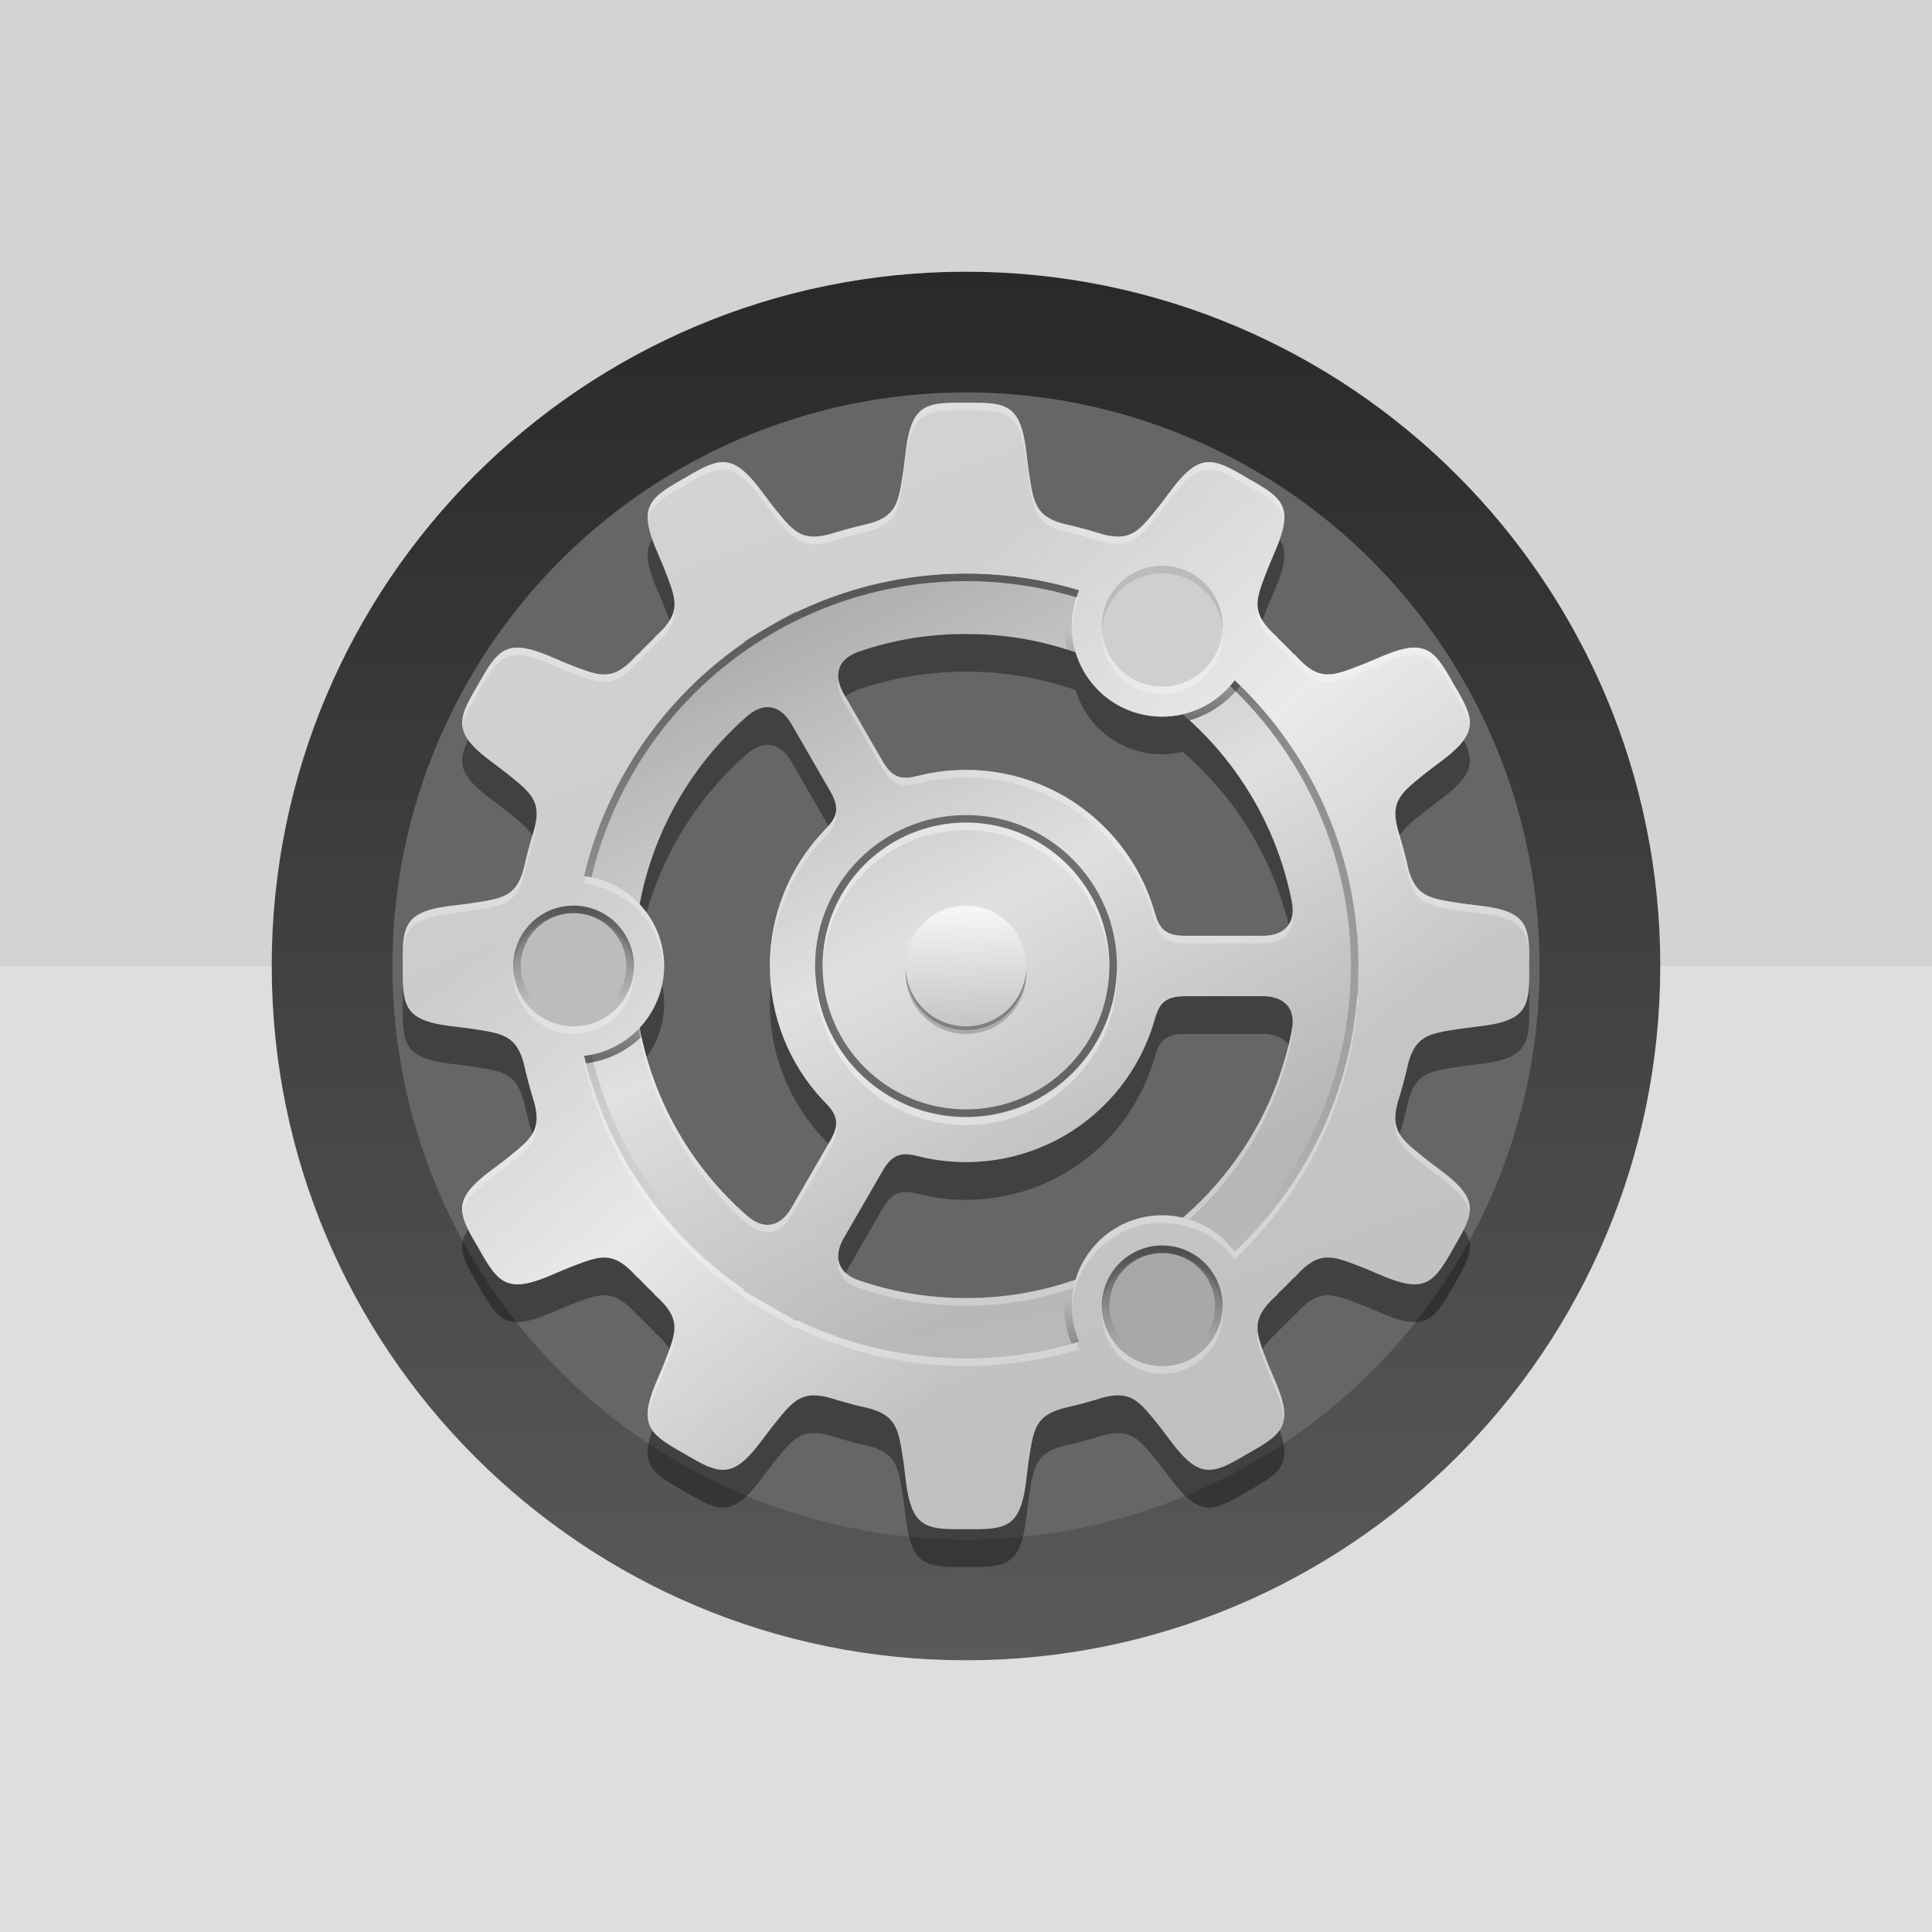 <?xml version="1.0" encoding="UTF-8"?>
<!-- Created with Inkscape (http://www.inkscape.org/) -->
<svg id="svg3336" width="512" height="512" style="enable-background:new" version="1.1" viewBox="0 0 512 512" xmlns="http://www.w3.org/2000/svg" xmlns:cc="http://creativecommons.org/ns#" xmlns:dc="http://purl.org/dc/elements/1.1/" xmlns:rdf="http://www.w3.org/1999/02/22-rdf-syntax-ns#" xmlns:xlink="http://www.w3.org/1999/xlink">
 <defs id="defs3338">
  <linearGradient id="linearGradient5226">
   <stop id="stop5228" offset="0"/>
   <stop id="stop5230" style="stop-opacity:0" offset="1"/>
  </linearGradient>
  <linearGradient id="linearGradient4515">
   <stop id="stop4740" style="stop-color:#fff;stop-opacity:0" offset="0"/>
   <stop id="stop4742" style="stop-color:#fff" offset=".5"/>
   <stop id="stop4744" style="stop-color:#fff;stop-opacity:0" offset="1"/>
  </linearGradient>
  <linearGradient id="linearGradient4511" x1="322" x2="223.02" y1="424" y2="154.5" gradientUnits="userSpaceOnUse">
   <stop id="stop4507" style="stop-color:#c0c0c0" offset="0"/>
   <stop id="stop4509" style="stop-color:#d3d3d3" offset="1"/>
  </linearGradient>
  <linearGradient id="linearGradient4521" x1="235.53" x2="340" y1="223.4" y2="352.07" gradientUnits="userSpaceOnUse" xlink:href="#linearGradient4515"/>
  <clipPath id="clipPath4626">
   <path id="path4628" d="m184 272a16 16 0 0 0-16 16 16 16 0 0 0 16 16 16 16 0 0 0 16-16 16 16 0 0 0-16-16z" style="color:#000000;enable-background:accumulate;fill:#b3b5be"/>
  </clipPath>
  <linearGradient id="linearGradient4636" x1="184.38" x2="184.38" y1="272.44" y2="297.42" gradientUnits="userSpaceOnUse" xlink:href="#linearGradient5226"/>
  <clipPath id="clipPath4830">
   <path id="path4832" d="m288 184a104 104 0 0 0-104 104 104 104 0 0 0 104 104 104 104 0 0 0 104-104 104 104 0 0 0-104-104zm-0.279 15.955c15.536-0.051 30.852 4.026 44.305 11.791l-18.033 31.236 18.035-31.236c21.521 12.428 37.253 33.711 42.266 58.912 1.496 7.309-3.324 9.474-8.047 9.344h-20.301c-5.971 0-6.991-2.851-8.098-6.697-3.825-13.016-12.521-23.761-23.855-30.322-11.35-6.536-25.003-8.694-38.188-5.498-3.885 0.965-6.864 1.507-9.85-3.664l-10.15-17.582c-2.475-4.025-3.01-9.282 4.068-11.641 9.124-3.097 18.526-4.612 27.848-4.643zm-52.193 19.443c2.816 0.062 5.017 2.243 6.422 4.84l10.15 17.582c2.986 5.171 1.026 7.479-1.752 10.361-9.36 9.82-14.317 22.723-14.332 35.82 0.015 13.097 4.972 26 14.332 35.82 2.778 2.882 4.737 5.19 1.752 10.361l-10.15 17.582c-2.248 4.156-6.534 7.247-12.115 2.297-7.244-6.353-13.258-13.737-17.945-21.795-7.812-13.429-11.939-28.733-11.941-44.266 3e-3 -24.852 10.568-49.118 29.887-66.061 2.093-1.856 4.004-2.58 5.693-2.543zm110.42 76.604h20.301c4.723-0.131 9.543 2.035 8.047 9.344-1.88 9.45-5.268 18.349-9.902 26.438-7.724 13.48-18.912 24.707-32.363 32.475l-18.035-31.236 18.033 31.236c-21.524 12.424-47.821 15.408-72.152 7.148-7.078-2.358-6.543-7.616-4.068-11.641l10.15-17.582c2.986-5.171 5.965-4.629 9.85-3.664 13.185 3.196 26.838 1.038 38.188-5.498 11.335-6.561 20.031-17.306 23.855-30.322 1.107-3.847 2.127-6.697 8.098-6.697z" style="color:#000000;enable-background:accumulate;fill:#d11f47;opacity:.2"/>
  </clipPath>
  <linearGradient id="linearGradient4840" x1="293.05" x2="293.05" y1="187.14" y2="355.07" gradientUnits="userSpaceOnUse" xlink:href="#linearGradient5226"/>
  <filter id="filter4846" x="-.012" y="-.012" width="1.024" height="1.024" style="color-interpolation-filters:sRGB">
   <feGaussianBlur id="feGaussianBlur4848" stdDeviation="1.04"/>
  </filter>
  <filter id="filter4858" x="-.084" y="-.084" width="1.168" height="1.168" style="color-interpolation-filters:sRGB">
   <feGaussianBlur id="feGaussianBlur4860" stdDeviation="1.12"/>
  </filter>
  <filter id="filter4870" x="-.084" y="-.084" width="1.168" height="1.168" style="color-interpolation-filters:sRGB">
   <feGaussianBlur id="feGaussianBlur4872" stdDeviation="1.12"/>
  </filter>
  <filter id="filter4882" x="-.084" y="-.084" width="1.168" height="1.168" style="color-interpolation-filters:sRGB">
   <feGaussianBlur id="feGaussianBlur4884" stdDeviation="1.12"/>
  </filter>
  <linearGradient id="linearGradient4928" x1="192" x2="192" y1="312" y2="288" gradientUnits="userSpaceOnUse" xlink:href="#linearGradient5226"/>
  <linearGradient id="linearGradient4936" x1="17.99" x2="-3.8" y1="-416.84" y2="-404.26" gradientUnits="userSpaceOnUse" xlink:href="#linearGradient5226"/>
  <linearGradient id="linearGradient4944" x1="-510.41" x2="-489.63" y1="84.056" y2="96.056" gradientUnits="userSpaceOnUse" xlink:href="#linearGradient5226"/>
  <clipPath id="clipPath5047">
   <path id="path5049" d="m288 184a104 104 0 0 0-104 104 104 104 0 0 0 104 104 104 104 0 0 0 104-104 104 104 0 0 0-104-104zm-0.279 15.955c15.536-0.051 30.852 4.026 44.305 11.791l-18.033 31.236 18.035-31.236c21.521 12.428 37.253 33.711 42.266 58.912 1.496 7.309-3.324 9.474-8.047 9.344h-20.301c-5.971 0-6.991-2.851-8.098-6.697-3.825-13.016-12.521-23.761-23.855-30.322-11.35-6.536-25.003-8.694-38.188-5.498-3.885 0.965-6.864 1.507-9.85-3.664l-10.15-17.582c-2.475-4.025-3.01-9.282 4.068-11.641 9.124-3.097 18.526-4.612 27.848-4.643zm-52.193 19.443c2.816 0.062 5.017 2.243 6.422 4.84l10.15 17.582c2.986 5.171 1.026 7.479-1.752 10.361-9.36 9.82-14.317 22.723-14.332 35.82 0.015 13.097 4.972 26 14.332 35.82 2.778 2.882 4.737 5.19 1.752 10.361l-10.15 17.582c-2.248 4.156-6.534 7.247-12.115 2.297-7.244-6.353-13.258-13.737-17.945-21.795-7.812-13.429-11.939-28.733-11.941-44.266 3e-3 -24.852 10.568-49.118 29.887-66.061 2.093-1.856 4.004-2.58 5.693-2.543zm110.42 76.604h20.301c4.723-0.131 9.543 2.035 8.047 9.344-1.88 9.45-5.268 18.349-9.902 26.438-7.724 13.48-18.912 24.707-32.363 32.475l-18.035-31.236 18.033 31.236c-21.524 12.424-47.821 15.408-72.152 7.148-7.078-2.358-6.543-7.616-4.068-11.641l10.15-17.582c2.986-5.171 5.965-4.629 9.85-3.664 13.185 3.196 26.838 1.038 38.188-5.498 11.335-6.561 20.031-17.306 23.855-30.322 1.107-3.847 2.127-6.697 8.098-6.697z" style="color:#000000;enable-background:accumulate;fill:#d11f47;opacity:.2"/>
  </clipPath>
  <filter id="filter5051" x="-.013" y="-.011" width="1.025" height="1.023" style="color-interpolation-filters:sRGB">
   <feGaussianBlur id="feGaussianBlur5053" stdDeviation="1.08"/>
  </filter>
  <linearGradient id="linearGradient5066" x1="287.72" x2="318" y1="199.95" y2="387.59" gradientUnits="userSpaceOnUse">
   <stop id="stop5062" style="stop-color:#adadad" offset="0"/>
   <stop id="stop5064" style="stop-color:#b9b9b9" offset="1"/>
  </linearGradient>
  <linearGradient id="linearGradient5070" x1="327.55" x2="243.09" y1="357.55" y2="194.21" gradientUnits="userSpaceOnUse" xlink:href="#linearGradient4515"/>
  <linearGradient id="linearGradient5115" x1="272" x2="304" y1="304.9" y2="304" gradientTransform="translate(0,-576)" gradientUnits="userSpaceOnUse">
   <stop id="stop5111" style="stop-color:#f8f8f8" offset="0"/>
   <stop id="stop5113" style="stop-color:#c5c5c5" offset="1"/>
  </linearGradient>
  <filter id="filter5181" x="-.12" y="-.12" width="1.24" height="1.24" style="color-interpolation-filters:sRGB">
   <feGaussianBlur id="feGaussianBlur5183" stdDeviation="1.6"/>
  </filter>
  <clipPath id="clipPath5222">
   <circle id="circle5224" cx="288" cy="288" r="184" style="color:#000000;enable-background:accumulate;fill:#df382c;opacity:.2"/>
  </clipPath>
  <linearGradient id="linearGradient5232" x1="104" x2="602" y1="288" y2="288" gradientUnits="userSpaceOnUse" xlink:href="#linearGradient5226"/>
  <linearGradient id="linearGradient5234" x1="104" x2="564.6" y1="288" y2="288" gradientUnits="userSpaceOnUse" xlink:href="#linearGradient5226"/>
  <filter id="filter5264" x="-.096" y="-.096" width="1.192" height="1.192" style="color-interpolation-filters:sRGB">
   <feGaussianBlur id="feGaussianBlur5266" stdDeviation="14.72"/>
  </filter>
  <filter id="filter4314" x="-.072" y="-.072" width="1.144" height="1.144" style="color-interpolation-filters:sRGB">
   <feGaussianBlur id="feGaussianBlur4316" stdDeviation="8.956"/>
  </filter>
 </defs>
 <g id="layer1" transform="translate(-32,-32)">
  <circle id="path4238" cx="288" cy="288" r="208" style="color:#000000;enable-background:accumulate;fill:#666"/>
 </g>
 <g id="layer5" transform="translate(-32,-32)">
  <path id="path4534" d="m288 148.74c-10.735-0.119-14.49 0.276-16 13.256l-0.574 4.588c-1.325 8.418-1.58 12.23-9.545 14.293-0.534 0.119-1.067 0.241-1.598 0.367-0.126 0.026-0.234 0.055-0.363 0.08l0.016 4e-3c-2.011 0.485-4.002 1.024-5.973 1.609l0.019-0.021c-0.329 0.112-0.628 0.2-0.939 0.297-0.298 0.091-0.597 0.18-0.895 0.273-8.004 2.245-10.123-0.931-15.5-7.584l-2.793-3.686c-3.899-5.243-6.709-7.481-9.701-7.725-0.374-0.03-0.751-0.03-1.133 0-2.675 0.21-5.609 1.851-9.65 4.244-9.356 5.264-12.409 7.484-7.227 19.48l1.795 4.26c3.297 8.563 5.011 11.877-2.594 18.52l0.203-0.045c-1.572 1.49-3.104 3.022-4.594 4.594l0.045-0.203c-6.642 7.605-9.956 5.89-18.52 2.594l-4.26-1.795c-3.749-1.619-6.543-2.436-8.773-2.506-4.907-0.154-7.088 3.3-10.707 9.732-5.471 9.237-7.006 12.687 3.481 20.484l3.686 2.793c6.653 5.377 9.829 7.496 7.584 15.5-0.093 0.297-0.182 0.596-0.273 0.895-0.097 0.312-0.184 0.61-0.297 0.939l0.021-0.019c-0.585 1.97-1.124 3.962-1.609 5.973l-4e-3 -0.016c-0.025 0.129-0.054 0.238-0.08 0.363-0.126 0.531-0.248 1.064-0.367 1.598-2.063 7.965-5.875 8.22-14.293 9.545l-4.588 0.574c-12.98 1.51-13.375 5.265-13.256 16-0.119 10.735 0.276 14.49 13.256 16l4.588 0.574c8.418 1.325 12.23 1.58 14.293 9.545 0.119 0.534 0.241 1.067 0.367 1.598 0.026 0.126 0.055 0.234 0.08 0.363l4e-3 -0.016c0.485 2.011 1.024 4.002 1.609 5.973l-0.021-0.019c0.112 0.329 0.2 0.628 0.297 0.939 0.091 0.298 0.18 0.597 0.273 0.895 2.245 8.004-0.931 10.123-7.584 15.5l-3.686 2.793c-10.486 7.798-8.951 11.247-3.481 20.484 5.264 9.356 7.484 12.409 19.48 7.227l4.26-1.795c8.563-3.297 11.877-5.011 18.52 2.594l-0.045-0.203c1.49 1.572 3.022 3.104 4.594 4.594l-0.203-0.045c7.605 6.642 5.89 9.956 2.594 18.52l-1.795 4.26c-5.182 11.996-2.13 14.216 7.227 19.48 9.237 5.471 12.687 7.006 20.484-3.481l2.793-3.686c5.377-6.653 7.496-9.829 15.5-7.584 0.297 0.093 0.596 0.182 0.895 0.273 0.312 0.097 0.61 0.184 0.939 0.297l-0.019-0.021c1.97 0.585 3.962 1.124 5.973 1.609l-0.016 4e-3c0.129 0.025 0.238 0.054 0.363 0.08 0.531 0.126 1.064 0.248 1.598 0.367 7.965 2.063 8.22 5.875 9.545 14.293l0.574 4.588c1.51 12.98 5.265 13.375 16 13.256 10.735 0.119 14.49-0.276 16-13.256l0.574-4.588c1.325-8.418 1.58-12.23 9.545-14.293 0.534-0.119 1.067-0.241 1.598-0.367 0.126-0.026 0.234-0.055 0.363-0.08l-0.016-4e-3c2.011-0.485 4.002-1.024 5.973-1.609l-0.019 0.021c0.329-0.112 0.628-0.2 0.939-0.297 0.298-0.091 0.597-0.18 0.895-0.273 8.004-2.245 10.123 0.931 15.5 7.584l2.793 3.686c7.798 10.486 11.247 8.951 20.484 3.481 9.356-5.264 12.409-7.484 7.227-19.48l-1.795-4.26c-3.297-8.563-5.011-11.877 2.594-18.519l-0.203 0.045c1.572-1.49 3.104-3.022 4.594-4.594l-0.045 0.203c6.642-7.605 9.956-5.89 18.52-2.594l4.26 1.795c11.996 5.182 14.216 2.13 19.48-7.227 5.471-9.237 7.006-12.687-3.481-20.484l-3.686-2.793c-6.653-5.377-9.829-7.496-7.584-15.5 0.093-0.297 0.182-0.596 0.273-0.895 0.097-0.312 0.184-0.61 0.297-0.939l-0.021 0.019c0.585-1.97 1.124-3.962 1.609-5.973l4e-3 0.016c0.025-0.129 0.054-0.238 0.08-0.363 0.126-0.531 0.248-1.064 0.367-1.598 2.063-7.965 5.875-8.22 14.293-9.545l4.588-0.574c12.98-1.51 13.375-5.265 13.256-16 0.119-10.735-0.276-14.49-13.256-16l-4.588-0.574c-8.418-1.325-12.23-1.58-14.293-9.545-0.119-0.534-0.241-1.067-0.367-1.598-0.026-0.126-0.055-0.234-0.08-0.363l-4e-3 0.016c-0.485-2.011-1.024-4.002-1.609-5.973l0.021 0.019c-0.112-0.329-0.2-0.628-0.297-0.939-0.091-0.298-0.18-0.597-0.273-0.895-2.245-8.004 0.931-10.123 7.584-15.5l3.686-2.793c10.486-7.798 8.951-11.247 3.481-20.484-3.619-6.433-5.8-9.886-10.707-9.732-2.231 0.07-5.025 0.886-8.773 2.506l-4.26 1.795c-8.563 3.297-11.877 5.011-18.519-2.594l0.045 0.203c-1.49-1.572-3.022-3.104-4.594-4.594l0.203 0.045c-7.605-6.642-5.89-9.956-2.594-18.52l1.795-4.26c5.182-11.996 2.13-14.216-7.227-19.48-4.619-2.735-7.792-4.487-10.783-4.244-2.992 0.243-5.802 2.482-9.701 7.725l-2.793 3.686c-5.377 6.653-7.496 9.829-15.5 7.584-0.297-0.093-0.596-0.182-0.895-0.273-0.312-0.097-0.61-0.184-0.939-0.297l0.019 0.021c-1.97-0.585-3.962-1.124-5.973-1.609l0.016-4e-3c-0.129-0.025-0.238-0.054-0.363-0.08-0.531-0.126-1.064-0.248-1.598-0.367-7.965-2.063-8.22-5.875-9.545-14.293l-0.574-4.588c-1.51-12.98-5.265-13.375-16-13.256zm-0.279 61.209c-1.228 4e-3 -2.458 0.036-3.688 0.094 1.23-0.056 2.459-0.09 3.688-0.094zm2.6 0.035c0.329 9e-3 0.658 0.023 0.986 0.035-0.329-0.013-0.657-0.026-0.986-0.035zm-2.32 0.012c6.099 0 12.048 0.612 17.789 1.779-0.694-0.143-1.39-0.276-2.088-0.402 0.698 0.127 1.394 0.259 2.088 0.402 3.816 0.787 7.575 1.827 11.254 3.111a24 24 0 0 0 10.957 13.828 24 24 0 0 0 17.428 2.541c14.566 12.54 24.963 29.78 28.865 49.396 1.496 7.309-3.324 9.474-8.047 9.344h-20.301c-5.971 0-6.991-2.851-8.098-6.697-3.825-13.016-12.521-23.761-23.855-30.322-11.35-6.536-25.003-8.694-38.188-5.498-3.885 0.965-6.864 1.507-9.85-3.664l-10.15-17.582c-2.475-4.025-3.01-9.282 4.068-11.641 4.227-1.435 8.514-2.514 12.824-3.279 2.469-0.438 4.946-0.774 7.424-0.998-2.478 0.228-4.955 0.56-7.424 0.998 4.967-0.862 10.08-1.316 15.303-1.316zm-4.459 0.078c-1.105 0.058-2.21 0.128-3.314 0.229 1.105-0.098 2.21-0.172 3.314-0.229zm9.396 0.021c0.371 0.021 0.741 0.043 1.111 0.068-0.37-0.026-0.741-0.047-1.111-0.068zm2.59 0.186c0.416 0.036 0.833 0.07 1.248 0.111-0.416-0.042-0.832-0.075-1.248-0.111zm1.893 0.184c1.152 0.124 2.3 0.272 3.445 0.441-1.144-0.17-2.294-0.316-3.445-0.441zm4.033 0.527c0.654 0.101 1.306 0.212 1.957 0.328-0.651-0.116-1.303-0.227-1.957-0.328zm-65.926 18.4c2.816 0.062 5.017 2.243 6.422 4.84l10.15 17.582c2.986 5.171 1.026 7.479-1.752 10.361-9.36 9.82-14.317 22.723-14.332 35.82 0.015 13.097 4.972 26 14.332 35.82 2.778 2.882 4.737 5.19 1.752 10.361l-10.15 17.582c-2.248 4.156-6.534 7.247-12.115 2.297-7.244-6.353-13.258-13.737-17.945-21.795-3.88-6.67-6.849-13.804-8.857-21.197-0.027-0.101-0.055-0.202-0.082-0.303-0.171-0.64-0.329-1.284-0.486-1.928-1.5e-4 -6.2e-4 1.5e-4 -1e-3 0-2e-3 -0.176-0.722-0.34-1.446-0.498-2.172 0.156 0.726 0.322 1.45 0.498 2.172-0.354-1.47-0.665-2.958-0.945-4.457a24 24 0 0 0 6.482-16.379 24 24 0 0 0-6.486-16.365c0.212-1.136 0.437-2.267 0.691-3.387-0.258 1.12-0.487 2.247-0.701 3.377a24 24 0 0 0-0.01-0.01c0.214-1.127 0.453-2.249 0.711-3.367 0.025-0.107 0.047-0.214 0.072-0.32 2e-3 -8e-3 4e-3 -0.017 6e-3 -0.025 0.097-0.412 0.196-0.822 0.299-1.232 0.117-0.467 0.233-0.935 0.357-1.4 0.033-0.125 0.068-0.249 0.102-0.373 4.438-16.311 13.561-31.353 26.793-42.957 2.093-1.856 4.004-2.58 5.693-2.543zm110.42 76.604h20.301c4.723-0.131 9.543 2.035 8.047 9.344-1.88 9.45-5.268 18.349-9.902 26.438-4.977 8.686-11.399 16.429-18.932 22.922a24 24 0 0 0-6.025-0.629 24 24 0 0 0-11.434 3.207 24 24 0 0 0-10.916 13.822c-2.602 0.91-5.246 1.691-7.92 2.353-0.378 0.094-0.756 0.189-1.135 0.277-0.02 5e-3 -0.039 9e-3 -0.059 0.014-0.045 0.01-0.09 0.019-0.135 0.029-0.751 0.174-1.504 0.336-2.26 0.49 0.755-0.154 1.509-0.317 2.26-0.49-6.37 1.454-13.01 2.223-19.836 2.223-5.952 0-11.76-0.588-17.373-1.701 1.555 0.315 3.114 0.587 4.676 0.816 1.561 0.229 3.125 0.415 4.689 0.559 0.782 0.072 1.564 0.133 2.346 0.184 0.782 0.051 1.564 0.091 2.346 0.121 1.563 0.059 3.126 0.077 4.686 0.053s3.118-0.09 4.67-0.197c0.776-0.053 1.55-0.118 2.324-0.191 0.774-0.074 1.546-0.158 2.316-0.252 0.749-0.092 1.498-0.194 2.244-0.305-0.746 0.111-1.495 0.213-2.244 0.305-0.771 0.094-1.543 0.178-2.316 0.252-0.774 0.074-1.548 0.138-2.324 0.191-1.553 0.107-3.11 0.173-4.67 0.197-1.56 0.024-3.122 7e-3 -4.686-0.053-0.782-0.03-1.564-0.07-2.346-0.121-0.782-0.051-1.564-0.112-2.346-0.184-1.565-0.144-3.128-0.33-4.689-0.559-1.561-0.229-3.121-0.501-4.676-0.816-0.387-0.078-0.774-0.156-1.16-0.24-0.183-0.04-0.366-0.076-0.549-0.117-0.012-3e-3 -0.024-5e-3 -0.035-8e-3 -3.025-0.677-6.032-1.518-9.01-2.529-7.078-2.358-6.543-7.616-4.068-11.641l10.15-17.582c2.986-5.171 5.965-4.629 9.85-3.664 13.185 3.196 26.838 1.038 38.188-5.498 11.335-6.561 20.031-17.306 23.855-30.322 1.107-3.847 2.127-6.697 8.098-6.697zm-144.44 8.391c0.14 0.735 0.287 1.469 0.443 2.201-0.158-0.731-0.308-1.463-0.447-2.197a24 24 0 0 0 4e-3 -4e-3zm104.05 69.883c-1.507 0.307-3.021 0.573-4.543 0.801 1.522-0.228 3.036-0.494 4.543-0.801z" style="color:#000000;enable-background:accumulate;filter:url(#filter4314);opacity:.6"/>
  <path id="path4451" d="m288 182.32c-58.342 0-105.68 47.338-105.68 105.68s47.338 105.68 105.68 105.68 105.68-47.338 105.68-105.68-47.338-105.68-105.68-105.68zm-0.279 17.633c15.536-0.051 30.852 4.026 44.305 11.791l-18.033 31.236 18.035-31.236c21.521 12.428 37.253 33.711 42.266 58.912 1.496 7.309-3.324 9.474-8.047 9.344h-20.301c-5.971 0-6.991-2.851-8.098-6.697-3.825-13.016-12.521-23.761-23.855-30.322-11.35-6.536-25.003-8.694-38.188-5.498-3.885 0.965-6.864 1.507-9.85-3.664l-10.15-17.582c-2.475-4.025-3.01-9.282 4.068-11.641 9.124-3.097 18.526-4.612 27.848-4.643zm-52.193 19.443c2.816 0.062 5.017 2.243 6.422 4.84l10.15 17.582c2.986 5.171 1.026 7.479-1.752 10.361-9.36 9.82-14.317 22.723-14.332 35.82 0.015 13.097 4.972 26 14.332 35.82 2.778 2.882 4.737 5.19 1.752 10.361l-10.15 17.582c-2.248 4.156-6.534 7.247-12.115 2.297-7.244-6.353-13.258-13.737-17.945-21.795-7.812-13.429-11.939-28.733-11.941-44.266 3e-3 -24.852 10.568-49.118 29.887-66.061 2.093-1.856 4.004-2.58 5.693-2.543zm110.42 76.604h20.301c4.723-0.131 9.543 2.035 8.047 9.344-1.88 9.45-5.268 18.349-9.902 26.438-7.724 13.48-18.912 24.707-32.363 32.475l-18.035-31.236 18.033 31.236c-21.524 12.424-47.821 15.408-72.152 7.148-7.078-2.358-6.543-7.616-4.068-11.641l10.15-17.582c2.986-5.171 5.965-4.629 9.85-3.664 13.185 3.196 26.838 1.038 38.188-5.498 11.335-6.561 20.031-17.306 23.855-30.322 1.107-3.847 2.127-6.697 8.098-6.697z" style="color:#000000;enable-background:accumulate;fill:url(#linearGradient5066)"/>
  <path id="path5068" d="m288 182.32c-58.342 0-105.68 47.338-105.68 105.68s47.338 105.68 105.68 105.68 105.68-47.338 105.68-105.68-47.338-105.68-105.68-105.68zm-0.279 17.633c15.536-0.051 30.852 4.026 44.305 11.791l-18.033 31.236 18.035-31.236c21.521 12.428 37.253 33.711 42.266 58.912 1.496 7.309-3.324 9.474-8.047 9.344h-20.301c-5.971 0-6.991-2.851-8.098-6.697-3.825-13.016-12.521-23.761-23.855-30.322-11.35-6.536-25.003-8.694-38.188-5.498-3.885 0.965-6.864 1.507-9.85-3.664l-10.15-17.582c-2.475-4.025-3.01-9.282 4.068-11.641 9.124-3.097 18.526-4.612 27.848-4.643zm-52.193 19.443c2.816 0.062 5.017 2.243 6.422 4.84l10.15 17.582c2.986 5.171 1.026 7.479-1.752 10.361-9.36 9.82-14.317 22.723-14.332 35.82 0.015 13.097 4.972 26 14.332 35.82 2.778 2.882 4.737 5.19 1.752 10.361l-10.15 17.582c-2.248 4.156-6.534 7.247-12.115 2.297-7.244-6.353-13.258-13.737-17.945-21.795-7.812-13.429-11.939-28.733-11.941-44.266 3e-3 -24.852 10.568-49.118 29.887-66.061 2.093-1.856 4.004-2.58 5.693-2.543zm110.42 76.604h20.301c4.723-0.131 9.543 2.035 8.047 9.344-1.88 9.45-5.268 18.349-9.902 26.438-7.724 13.48-18.912 24.707-32.363 32.475l-18.035-31.236 18.033 31.236c-21.524 12.424-47.821 15.408-72.152 7.148-7.078-2.358-6.543-7.616-4.068-11.641l10.15-17.582c2.986-5.171 5.965-4.629 9.85-3.664 13.185 3.196 26.838 1.038 38.188-5.498 11.335-6.561 20.031-17.306 23.855-30.322 1.107-3.847 2.127-6.697 8.098-6.697z" style="color:#000000;enable-background:accumulate;fill:url(#linearGradient5070);opacity:.6"/>
  <g id="g4827" clip-path="url(#clipPath4830)" style="filter:url(#filter4846);opacity:.5;stroke:url(#linearGradient4840)">
   <circle id="path4750-0" cx="288" cy="288" r="104" style="color:#000000;enable-background:accumulate;fill:none;opacity:1;stroke-linejoin:round;stroke-width:4;stroke:url(#linearGradient4840)"/>
  </g>
  <g id="g5041" clip-path="url(#clipPath5047)" style="filter:url(#filter5051);opacity:.5">
   <g id="g4893" style="enable-background:new">
    <circle id="path4886" cx="184" cy="288" r="24" style="color:#000000;enable-background:accumulate;fill:none;opacity:1;stroke-linejoin:round;stroke-width:4;stroke:url(#linearGradient4928)"/>
    <circle id="circle4888" transform="rotate(120)" cx="1.415" cy="-393.42" r="24" style="color:#000000;enable-background:accumulate;fill:none;opacity:1;stroke-linejoin:round;stroke-width:4;stroke:url(#linearGradient4936)"/>
    <circle id="circle4890" transform="rotate(240)" cx="-497.42" cy="105.42" r="24" style="color:#000000;enable-background:accumulate;fill:none;opacity:1;stroke-linejoin:round;stroke-width:4;stroke:url(#linearGradient4944)"/>
   </g>
  </g>
  <path id="path5055" d="m254.21 212.1c-0.311 2.027 0.415 4.218 1.592 6.133l10.15 17.582c2.986 5.171 5.965 4.629 9.85 3.664 13.185-3.196 26.838-1.038 38.188 5.498 11.335 6.561 20.031 17.306 23.855 30.322 1.107 3.847 2.127 6.697 8.098 6.697h20.301c4.373 0.121 8.82-1.735 8.27-7.811-0.501 4.494-4.417 5.917-8.27 5.811h-20.301c-5.971 0-6.991-2.851-8.098-6.697-3.727-12.685-12.088-23.2-23.002-29.801-0.285-0.173-0.565-0.354-0.854-0.521-11.35-6.536-25.003-8.694-38.188-5.498-3.885 0.965-6.864 1.507-9.85-3.664l-10.15-17.582c-0.797-1.296-1.387-2.719-1.592-4.133zm59.779 30.877 17.16-29.721c-7.7e-4 -4.4e-4 -1e-3 -2e-3 -2e-3 -2e-3zm-60.494 4.383c-0.344 1.814-1.62 3.229-3.15 4.816-9.36 9.82-14.317 22.723-14.332 35.82 3.9e-4 0.334 0.019 0.667 0.025 1 0.26-12.752 5.185-25.25 14.307-34.82 2.047-2.124 3.643-3.941 3.15-6.816zm-53.535 41.525c-5e-3 0.37-0.016 0.741-0.016 1.111 2e-3 15.533 4.129 30.836 11.941 44.266 4.687 8.058 10.701 15.442 17.945 21.795 5.581 4.95 9.867 1.859 12.115-2.297l10.15-17.582c1.341-2.323 1.679-4.066 1.398-5.545-0.176 1.027-0.613 2.184-1.398 3.545l-10.15 17.582c-2.248 4.156-6.534 7.247-12.115 2.297-7.244-6.353-13.258-13.737-17.945-21.795-7.663-13.173-11.77-28.15-11.926-43.377zm174.55 14.922c-0.044 0.487-0.112 0.991-0.223 1.533-1.88 9.45-5.268 18.349-9.902 26.438-7.724 13.48-18.912 24.707-32.363 32.475l-17.182-29.758 17.18 29.758c-0.289 0.167-0.581 0.325-0.871 0.488l0.873 1.512c13.451-7.768 24.639-18.995 32.363-32.475 4.635-8.088 8.022-16.987 9.902-26.438 0.276-1.347 0.336-2.518 0.223-3.533zm-43.363 60.934c-21.36 12.007-47.275 14.808-71.279 6.66-3.712-1.237-5.317-3.272-5.66-5.508-0.432 2.977 0.861 5.909 5.66 7.508 24.332 8.259 50.628 5.275 72.152-7.148z" style="color:#000000;enable-background:accumulate;fill:#fff;opacity:.3"/>
  <path id="path4356" d="m288 138.74c-10.735-0.119-14.49 0.276-16 13.256l-0.574 4.588c-1.325 8.418-1.58 12.23-9.545 14.293-0.534 0.119-1.067 0.241-1.598 0.367-0.126 0.026-0.234 0.055-0.363 0.08l0.016 4e-3c-2.011 0.485-4.002 1.024-5.973 1.609l0.019-0.021c-0.329 0.112-0.628 0.2-0.939 0.297-0.298 0.091-0.597 0.18-0.895 0.273-8.004 2.245-10.123-0.931-15.5-7.584l-2.793-3.686c-3.899-5.243-6.709-7.481-9.701-7.725-0.374-0.03-0.751-0.03-1.133 0-2.675 0.21-5.609 1.851-9.65 4.244-9.356 5.264-12.409 7.484-7.227 19.48l1.795 4.26c3.297 8.563 5.011 11.877-2.594 18.52l0.203-0.045c-1.572 1.49-3.104 3.022-4.594 4.594l0.045-0.203c-6.642 7.605-9.956 5.89-18.52 2.594l-4.26-1.795c-3.749-1.619-6.543-2.436-8.773-2.506-4.907-0.154-7.088 3.3-10.707 9.732-5.471 9.237-7.006 12.687 3.481 20.484l3.686 2.793c6.653 5.377 9.829 7.496 7.584 15.5-0.093 0.297-0.182 0.596-0.273 0.895-0.097 0.312-0.184 0.61-0.297 0.939l0.021-0.019c-0.585 1.97-1.124 3.962-1.609 5.973l-4e-3 -0.016c-0.025 0.129-0.054 0.238-0.08 0.363-0.126 0.531-0.248 1.064-0.367 1.598-2.063 7.965-5.875 8.22-14.293 9.545l-4.588 0.574c-12.98 1.51-13.375 5.265-13.256 16-0.119 10.735 0.276 14.49 13.256 16l4.588 0.574c8.418 1.325 12.23 1.58 14.293 9.545 0.119 0.534 0.241 1.067 0.367 1.598 0.026 0.126 0.055 0.234 0.08 0.363l4e-3 -0.016c0.485 2.011 1.024 4.002 1.609 5.973l-0.021-0.019c0.112 0.329 0.2 0.628 0.297 0.939 0.091 0.298 0.18 0.597 0.273 0.895 2.245 8.004-0.931 10.123-7.584 15.5l-3.686 2.793c-10.486 7.798-8.951 11.247-3.481 20.484 5.264 9.356 7.484 12.409 19.48 7.227l4.26-1.795c8.563-3.297 11.877-5.011 18.52 2.594l-0.045-0.203c1.49 1.572 3.022 3.104 4.594 4.594l-0.203-0.045c7.605 6.642 5.89 9.956 2.594 18.52l-1.795 4.26c-5.182 11.996-2.13 14.216 7.227 19.48 9.237 5.471 12.687 7.006 20.484-3.481l2.793-3.686c5.377-6.653 7.496-9.829 15.5-7.584 0.297 0.093 0.596 0.182 0.895 0.273 0.312 0.097 0.61 0.184 0.939 0.297l-0.019-0.021c1.97 0.585 3.962 1.124 5.973 1.609l-0.016 4e-3c0.129 0.025 0.238 0.054 0.363 0.08 0.531 0.126 1.064 0.248 1.598 0.367 7.965 2.063 8.22 5.875 9.545 14.293l0.574 4.588c1.51 12.98 5.265 13.375 16 13.256 10.735 0.119 14.49-0.276 16-13.256l0.574-4.588c1.325-8.418 1.58-12.23 9.545-14.293 0.534-0.119 1.067-0.241 1.598-0.367 0.126-0.026 0.234-0.055 0.363-0.08l-0.016-4e-3c2.011-0.485 4.002-1.024 5.973-1.609l-0.019 0.021c0.329-0.112 0.628-0.2 0.939-0.297 0.298-0.091 0.597-0.18 0.895-0.273 8.004-2.245 10.123 0.931 15.5 7.584l2.793 3.686c7.798 10.486 11.247 8.951 20.484 3.481 9.356-5.264 12.409-7.484 7.227-19.48l-1.795-4.26c-3.297-8.563-5.011-11.877 2.594-18.519l-0.203 0.045c1.572-1.49 3.104-3.022 4.594-4.594l-0.045 0.203c6.642-7.605 9.956-5.89 18.52-2.594l4.26 1.795c11.996 5.182 14.216 2.13 19.48-7.227 5.471-9.237 7.006-12.687-3.481-20.484l-3.686-2.793c-6.653-5.377-9.829-7.496-7.584-15.5 0.093-0.297 0.182-0.596 0.273-0.895 0.097-0.312 0.184-0.61 0.297-0.939l-0.021 0.019c0.585-1.97 1.124-3.962 1.609-5.973l4e-3 0.016c0.025-0.129 0.054-0.238 0.08-0.363 0.126-0.531 0.248-1.064 0.367-1.598 2.063-7.965 5.875-8.22 14.293-9.545l4.588-0.574c12.98-1.51 13.375-5.265 13.256-16 0.119-10.735-0.276-14.49-13.256-16l-4.588-0.574c-8.418-1.325-12.23-1.58-14.293-9.545-0.119-0.534-0.241-1.067-0.367-1.598-0.026-0.126-0.055-0.234-0.08-0.363l-4e-3 0.016c-0.485-2.011-1.024-4.002-1.609-5.973l0.021 0.019c-0.112-0.329-0.2-0.628-0.297-0.939-0.091-0.298-0.18-0.597-0.273-0.895-2.245-8.004 0.931-10.123 7.584-15.5l3.686-2.793c10.486-7.798 8.951-11.247 3.481-20.484-3.619-6.433-5.8-9.886-10.707-9.732-2.231 0.07-5.025 0.886-8.773 2.506l-4.26 1.795c-8.563 3.297-11.877 5.011-18.519-2.594l0.045 0.203c-1.49-1.572-3.022-3.104-4.594-4.594l0.203 0.045c-7.605-6.642-5.89-9.956-2.594-18.52l1.795-4.26c5.182-11.996 2.13-14.216-7.227-19.48-4.619-2.735-7.792-4.487-10.783-4.244-2.992 0.243-5.802 2.482-9.701 7.725l-2.793 3.686c-5.377 6.653-7.496 9.829-15.5 7.584-0.297-0.093-0.596-0.182-0.895-0.273-0.312-0.097-0.61-0.184-0.939-0.297l0.019 0.021c-1.97-0.585-3.962-1.124-5.973-1.609l0.016-4e-3c-0.129-0.025-0.238-0.054-0.363-0.08-0.531-0.126-1.064-0.248-1.598-0.367-7.965-2.063-8.22-5.875-9.545-14.293l-0.574-4.588c-1.51-12.98-5.265-13.375-16-13.256zm0 45.256c10.421 0 20.487 1.544 29.986 4.41a24 24 0 0 0 10.014 30.309 24 24 0 0 0 31.207-6.443c18.353 17.268 30.454 41.11 32.488 67.725h0.305v8 8h-0.305c-2.034 26.611-14.132 50.449-32.48 67.717a24 24 0 0 0-19.781-9.643 24 24 0 0 0-11.434 3.207 24 24 0 0 0-10 30.305c-9.503 2.869-19.574 4.414-30 4.414-16.076 0-31.311-3.668-44.914-10.209l-0.158 0.275-6.928-4-6.928-4 0.176-0.303c-21.01-14.438-36.468-36.388-42.482-61.939a24 24 0 0 0 14.74-7.434c0.283 1.49 0.598 2.974 0.957 4.447-0.354-1.471-0.665-2.96-0.945-4.459a24 24 0 0 0 6.482-16.379 24 24 0 0 0-6.486-16.365c0.212-1.136 0.437-2.267 0.691-3.387-0.258 1.12-0.487 2.247-0.701 3.377a24 24 0 0 0-14.74-7.436c6.013-25.557 21.471-47.512 42.484-61.953l-0.176-0.303 6.928-4 6.928-4 0.158 0.275c13.603-6.541 28.838-10.209 44.914-10.209zm-0.279 15.953c-5.004 0.016-10.029 0.476-15.023 1.363 4.967-0.862 10.08-1.316 15.303-1.316 6.099 0 12.048 0.612 17.789 1.779-5.924-1.222-11.978-1.846-18.068-1.826zm-84.68 64.943c-0.034 0.124-0.068 0.249-0.102 0.373 0.033-0.125 0.068-0.249 0.102-0.373zm-0.459 1.773c-0.105 0.419-0.206 0.838-0.305 1.258 0.097-0.421 0.201-0.839 0.305-1.258zm0.367 44.096c0.027 0.101 0.055 0.202 0.082 0.303-0.027-0.101-0.055-0.202-0.082-0.303zm106.21 62.691c-0.398 0.097-0.794 0.199-1.193 0.291 0.399-0.093 0.796-0.193 1.193-0.291zm-1.32 0.318c-6.373 1.455-13.015 2.225-19.844 2.225-5.952 0-11.76-0.588-17.373-1.701 12.443 2.521 25.132 2.272 37.217-0.523zm-38.961 0.158c0.194 0.043 0.389 0.083 0.584 0.125-0.195-0.041-0.39-0.082-0.584-0.125z" style="color:#000000;enable-background:accumulate;fill:url(#linearGradient4511)"/>
  <path id="path4513" d="m288 138.74c-10.735-0.119-14.49 0.276-16 13.256l-0.574 4.588c-1.325 8.418-1.58 12.23-9.545 14.293-0.534 0.119-1.067 0.241-1.598 0.367-0.126 0.026-0.234 0.055-0.363 0.08l0.016 4e-3c-2.011 0.485-4.002 1.024-5.973 1.609l0.019-0.021c-0.329 0.112-0.628 0.2-0.939 0.297-0.298 0.091-0.597 0.18-0.895 0.273-8.004 2.245-10.123-0.931-15.5-7.584l-2.793-3.686c-3.899-5.243-6.709-7.481-9.701-7.725-0.374-0.03-0.751-0.03-1.133 0-2.675 0.21-5.609 1.851-9.65 4.244-9.356 5.264-12.409 7.484-7.227 19.48l1.795 4.26c3.297 8.563 5.011 11.877-2.594 18.52l0.203-0.045c-1.572 1.49-3.104 3.022-4.594 4.594l0.045-0.203c-6.642 7.605-9.956 5.89-18.52 2.594l-4.26-1.795c-3.749-1.619-6.543-2.436-8.773-2.506-4.907-0.154-7.088 3.3-10.707 9.732-5.471 9.237-7.006 12.687 3.481 20.484l3.686 2.793c6.653 5.377 9.829 7.496 7.584 15.5-0.093 0.297-0.182 0.596-0.273 0.895-0.097 0.312-0.184 0.61-0.297 0.939l0.021-0.019c-0.585 1.97-1.124 3.962-1.609 5.973l-4e-3 -0.016c-0.025 0.129-0.054 0.238-0.08 0.363-0.126 0.531-0.248 1.064-0.367 1.598-2.063 7.965-5.875 8.22-14.293 9.545l-4.588 0.574c-12.98 1.51-13.375 5.265-13.256 16-0.119 10.735 0.276 14.49 13.256 16l4.588 0.574c8.418 1.325 12.23 1.58 14.293 9.545 0.119 0.534 0.241 1.067 0.367 1.598 0.026 0.126 0.055 0.234 0.08 0.363l4e-3 -0.016c0.485 2.011 1.024 4.002 1.609 5.973l-0.021-0.019c0.112 0.329 0.2 0.628 0.297 0.939 0.091 0.298 0.18 0.597 0.273 0.895 2.245 8.004-0.931 10.123-7.584 15.5l-3.686 2.793c-10.486 7.798-8.951 11.247-3.481 20.484 5.264 9.356 7.484 12.409 19.48 7.227l4.26-1.795c8.563-3.297 11.877-5.011 18.52 2.594l-0.045-0.203c1.49 1.572 3.022 3.104 4.594 4.594l-0.203-0.045c7.605 6.642 5.89 9.956 2.594 18.52l-1.795 4.26c-5.182 11.996-2.13 14.216 7.227 19.48 9.237 5.471 12.687 7.006 20.484-3.481l2.793-3.686c5.377-6.653 7.496-9.829 15.5-7.584 0.297 0.093 0.596 0.182 0.895 0.273 0.312 0.097 0.61 0.184 0.939 0.297l-0.019-0.021c1.97 0.585 3.962 1.124 5.973 1.609l-0.016 4e-3c0.129 0.025 0.238 0.054 0.363 0.08 0.531 0.126 1.064 0.248 1.598 0.367 7.965 2.063 8.22 5.875 9.545 14.293l0.574 4.588c1.51 12.98 5.265 13.375 16 13.256 10.735 0.119 14.49-0.276 16-13.256l0.574-4.588c1.325-8.418 1.58-12.23 9.545-14.293 0.534-0.119 1.067-0.241 1.598-0.367 0.126-0.026 0.234-0.055 0.363-0.08l-0.016-4e-3c2.011-0.485 4.002-1.024 5.973-1.609l-0.019 0.021c0.329-0.112 0.628-0.2 0.939-0.297 0.298-0.091 0.597-0.18 0.895-0.273 8.004-2.245 10.123 0.931 15.5 7.584l2.793 3.686c7.798 10.486 11.247 8.951 20.484 3.481 9.356-5.264 12.409-7.484 7.227-19.48l-1.795-4.26c-3.297-8.563-5.011-11.877 2.594-18.519l-0.203 0.045c1.572-1.49 3.104-3.022 4.594-4.594l-0.045 0.203c6.642-7.605 9.956-5.89 18.52-2.594l4.26 1.795c11.996 5.182 14.216 2.13 19.48-7.227 5.471-9.237 7.006-12.687-3.481-20.484l-3.686-2.793c-6.653-5.377-9.829-7.496-7.584-15.5 0.093-0.297 0.182-0.596 0.273-0.895 0.097-0.312 0.184-0.61 0.297-0.939l-0.021 0.019c0.585-1.97 1.124-3.962 1.609-5.973l4e-3 0.016c0.025-0.129 0.054-0.238 0.08-0.363 0.126-0.531 0.248-1.064 0.367-1.598 2.063-7.965 5.875-8.22 14.293-9.545l4.588-0.574c12.98-1.51 13.375-5.265 13.256-16 0.119-10.735-0.276-14.49-13.256-16l-4.588-0.574c-8.418-1.325-12.23-1.58-14.293-9.545-0.119-0.534-0.241-1.067-0.367-1.598-0.026-0.126-0.055-0.234-0.08-0.363l-4e-3 0.016c-0.485-2.011-1.024-4.002-1.609-5.973l0.021 0.019c-0.112-0.329-0.2-0.628-0.297-0.939-0.091-0.298-0.18-0.597-0.273-0.895-2.245-8.004 0.931-10.123 7.584-15.5l3.686-2.793c10.486-7.798 8.951-11.247 3.481-20.484-3.619-6.433-5.8-9.886-10.707-9.732-2.231 0.07-5.025 0.886-8.773 2.506l-4.26 1.795c-8.563 3.297-11.877 5.011-18.519-2.594l0.045 0.203c-1.49-1.572-3.022-3.104-4.594-4.594l0.203 0.045c-7.605-6.642-5.89-9.956-2.594-18.52l1.795-4.26c5.182-11.996 2.13-14.216-7.227-19.48-4.619-2.735-7.792-4.487-10.783-4.244-2.992 0.243-5.802 2.482-9.701 7.725l-2.793 3.686c-5.377 6.653-7.496 9.829-15.5 7.584-0.297-0.093-0.596-0.182-0.895-0.273-0.312-0.097-0.61-0.184-0.939-0.297l0.019 0.021c-1.97-0.585-3.962-1.124-5.973-1.609l0.016-4e-3c-0.129-0.025-0.238-0.054-0.363-0.08-0.531-0.126-1.064-0.248-1.598-0.367-7.965-2.063-8.22-5.875-9.545-14.293l-0.574-4.588c-1.51-12.98-5.265-13.375-16-13.256zm0 45.256c10.421 0 20.487 1.544 29.986 4.41a24 24 0 0 0 10.014 30.309 24 24 0 0 0 31.207-6.443c18.353 17.268 30.454 41.11 32.488 67.725h0.305v8 8h-0.305c-2.034 26.611-14.132 50.449-32.48 67.717a24 24 0 0 0-19.781-9.643 24 24 0 0 0-11.434 3.207 24 24 0 0 0-10 30.305c-9.503 2.869-19.574 4.414-30 4.414-16.076 0-31.311-3.668-44.914-10.209l-0.158 0.275-6.928-4-6.928-4 0.176-0.303c-21.01-14.438-36.468-36.388-42.482-61.939a24 24 0 0 0 14.74-7.434c0.283 1.49 0.598 2.974 0.957 4.447-0.354-1.471-0.665-2.96-0.945-4.459a24 24 0 0 0 6.482-16.379 24 24 0 0 0-6.486-16.365c0.212-1.136 0.437-2.267 0.691-3.387-0.258 1.12-0.487 2.247-0.701 3.377a24 24 0 0 0-14.74-7.436c6.013-25.557 21.471-47.512 42.484-61.953l-0.176-0.303 6.928-4 6.928-4 0.158 0.275c13.603-6.541 28.838-10.209 44.914-10.209zm-0.279 15.953c-5.004 0.016-10.029 0.476-15.023 1.363 4.967-0.862 10.08-1.316 15.303-1.316 6.099 0 12.048 0.612 17.789 1.779-5.924-1.222-11.978-1.846-18.068-1.826zm-84.68 64.943c-0.034 0.124-0.068 0.249-0.102 0.373 0.033-0.125 0.068-0.249 0.102-0.373zm-0.459 1.773c-0.105 0.419-0.206 0.838-0.305 1.258 0.097-0.421 0.201-0.839 0.305-1.258zm0.367 44.096c0.027 0.101 0.055 0.202 0.082 0.303-0.027-0.101-0.055-0.202-0.082-0.303zm106.21 62.691c-0.398 0.097-0.794 0.199-1.193 0.291 0.399-0.093 0.796-0.193 1.193-0.291zm-1.32 0.318c-6.373 1.455-13.015 2.225-19.844 2.225-5.952 0-11.76-0.588-17.373-1.701 12.443 2.521 25.132 2.272 37.217-0.523zm-38.961 0.158c0.194 0.043 0.389 0.083 0.584 0.125-0.195-0.041-0.39-0.082-0.584-0.125z" style="color:#000000;enable-background:accumulate;fill:url(#linearGradient4521);opacity:.6"/>
  <path id="path4525" d="m288 138.74c-10.735-0.119-14.49 0.276-16 13.256l-0.574 4.588c-1.325 8.418-1.58 12.23-9.545 14.293-0.534 0.119-1.067 0.241-1.598 0.367-0.126 0.026-0.234 0.055-0.363 0.08l0.016 4e-3c-2.011 0.485-4.002 1.024-5.973 1.609l0.019-0.021c-0.329 0.112-0.628 0.2-0.939 0.297-0.298 0.091-0.597 0.18-0.895 0.273-8.004 2.245-10.123-0.931-15.5-7.584l-2.793-3.686c-3.899-5.243-6.709-7.481-9.701-7.725-0.374-0.03-0.751-0.03-1.133 0-2.675 0.21-5.609 1.851-9.65 4.244-6.704 3.772-10.149 5.999-9.67 11.361 0.485-3.993 3.859-6.092 9.67-9.361 4.041-2.393 6.976-4.034 9.65-4.244 0.382-0.03 0.759-0.03 1.133 0 2.992 0.243 5.802 2.482 9.701 7.725l2.793 3.686c5.377 6.653 7.496 9.829 15.5 7.584 0.297-0.093 0.596-0.182 0.895-0.273 0.312-0.097 0.61-0.184 0.939-0.297l-0.019 0.021c1.97-0.585 3.962-1.124 5.973-1.609l-0.016-4e-3c0.129-0.025 0.238-0.054 0.363-0.08 0.531-0.126 1.064-0.248 1.598-0.367 7.965-2.063 8.22-5.875 9.545-14.293l0.574-4.588c1.51-12.98 5.265-13.375 16-13.256 10.735-0.119 14.49 0.276 16 13.256l0.574 4.588c1.325 8.418 1.58 12.23 9.545 14.293 0.534 0.119 1.067 0.241 1.598 0.367 0.126 0.026 0.234 0.055 0.363 0.08l-0.016 4e-3c2.011 0.485 4.002 1.024 5.973 1.609l-0.019-0.021c0.329 0.112 0.628 0.199 0.939 0.297 0.298 0.091 0.597 0.18 0.895 0.273 8.004 2.245 10.123-0.931 15.5-7.584l2.793-3.686c3.899-5.243 6.709-7.481 9.701-7.725 2.992-0.243 6.165 1.509 10.783 4.244 5.811 3.269 9.185 5.369 9.67 9.361 0.479-5.363-2.966-7.589-9.67-11.361-4.619-2.735-7.792-4.487-10.783-4.244-2.992 0.243-5.802 2.482-9.701 7.725l-2.793 3.686c-5.377 6.653-7.496 9.829-15.5 7.584-0.297-0.093-0.596-0.182-0.895-0.273-0.312-0.097-0.61-0.184-0.939-0.297l0.019 0.021c-1.97-0.585-3.962-1.124-5.973-1.609l0.016-4e-3c-0.129-0.025-0.238-0.054-0.363-0.08-0.531-0.126-1.064-0.248-1.598-0.367-7.965-2.063-8.22-5.875-9.545-14.293l-0.574-4.588c-1.51-12.98-5.265-13.375-16-13.256zm29.309 51.475a24 24 0 0 0-1.246 8.693 24 24 0 0 1 1.924-8.502c-0.224-0.068-0.453-0.125-0.678-0.191zm-106.64 2.859c-0.298 2.493-1.805 4.854-5.318 7.922l0.203-0.045c-1.572 1.49-3.104 3.022-4.594 4.594l0.045-0.203c-6.642 7.605-9.956 5.89-18.52 2.594l-4.26-1.795c-3.749-1.619-6.543-2.436-8.773-2.506-4.907-0.154-7.088 3.3-10.707 9.732-2.861 4.83-4.624 8.077-4.176 11.191 0.347-2.554 1.917-5.377 4.176-9.191 3.619-6.433 5.8-9.886 10.707-9.732 2.231 0.07 5.025 0.886 8.773 2.506l4.26 1.795c8.563 3.297 11.877 5.011 18.52-2.594l-0.045 0.203c1.49-1.572 3.022-3.104 4.594-4.594l-0.203 0.045c4.431-3.87 5.684-6.615 5.318-9.922zm154.67 0c-0.366 3.307 0.887 6.052 5.318 9.922l-0.203-0.045c1.572 1.49 3.104 3.022 4.594 4.594l-0.045-0.203c6.642 7.605 9.957 5.89 18.52 2.594l4.26-1.795c3.749-1.619 6.543-2.436 8.773-2.506 4.907-0.154 7.088 3.3 10.707 9.732 2.259 3.815 3.828 6.637 4.176 9.191 0.448-3.115-1.315-6.361-4.176-11.191-3.619-6.433-5.8-9.886-10.707-9.732-2.231 0.07-5.025 0.886-8.773 2.506l-4.26 1.795c-8.563 3.297-11.877 5.011-18.52-2.594l0.045 0.203c-1.49-1.572-3.022-3.104-4.594-4.594l0.203 0.045c-3.513-3.068-5.02-5.428-5.318-7.922zm-77.615 6.875c-5.004 0.016-10.029 0.476-15.023 1.363 4.967-0.862 10.08-1.316 15.303-1.316 6.099 0 12.048 0.612 17.789 1.779-5.924-1.222-11.978-1.846-18.068-1.826zm-113.58 48.787c-0.09 1.015-0.296 2.13-0.654 3.408-0.093 0.297-0.182 0.596-0.273 0.895-0.097 0.312-0.184 0.61-0.297 0.939l0.021-0.019c-0.585 1.97-1.124 3.962-1.609 5.973l-4e-3 -0.016c-0.025 0.129-0.054 0.238-0.08 0.363-0.126 0.531-0.248 1.064-0.367 1.598-2.063 7.965-5.875 8.22-14.293 9.545l-4.588 0.574c-12.98 1.51-13.375 5.265-13.256 16-5e-3 0.483 2e-3 0.879 0 1.334-0.088-10.19 0.567-13.858 13.256-15.334l4.588-0.574c8.418-1.325 12.23-1.58 14.293-9.545 0.119-0.534 0.241-1.067 0.367-1.598 0.026-0.126 0.055-0.234 0.08-0.363l4e-3 0.016c0.485-2.011 1.024-4.002 1.609-5.973l-0.021 0.019c0.112-0.329 0.199-0.628 0.297-0.939 0.091-0.298 0.18-0.597 0.273-0.895 0.612-2.181 0.808-3.916 0.654-5.408zm227.71 0c-0.154 1.492 0.043 3.227 0.654 5.408 0.093 0.297 0.182 0.596 0.273 0.895 0.097 0.312 0.184 0.61 0.297 0.939l-0.021-0.019c0.585 1.97 1.124 3.962 1.609 5.973l4e-3 -0.016c0.025 0.129 0.054 0.238 0.08 0.363 0.126 0.531 0.248 1.064 0.367 1.598 2.063 7.965 5.875 8.22 14.293 9.545l4.588 0.574c12.396 1.442 13.302 5.005 13.256 14.666-2e-3 -0.234 3e-3 -0.425 0-0.666 0.119-10.735-0.276-14.49-13.256-16l-4.588-0.574c-8.418-1.325-12.23-1.58-14.293-9.545-0.119-0.534-0.241-1.067-0.367-1.598-0.026-0.126-0.055-0.234-0.08-0.363l-4e-3 0.016c-0.485-2.011-1.024-4.002-1.609-5.973l0.021 0.019c-0.112-0.329-0.2-0.628-0.297-0.939-0.091-0.298-0.18-0.597-0.273-0.895-0.358-1.278-0.564-2.393-0.654-3.408zm-214.62 15.527c-0.163 0.639-0.325 1.278-0.477 1.922a24 24 0 0 1 14.74 7.436c0.103-0.543 0.227-1.082 0.338-1.623a24 24 0 0 0-0.328-0.367c0.212-1.136 0.437-2.267 0.691-3.387-0.258 1.12-0.487 2.247-0.701 3.377a24 24 0 0 0-14.264-7.357zm15.801 0.629c-0.034 0.124-0.068 0.249-0.102 0.373 0.033-0.125 0.068-0.249 0.102-0.373zm-0.459 1.773c-0.105 0.419-0.206 0.838-0.305 1.258 0.097-0.421 0.201-0.839 0.305-1.258zm0.459 0.227c-0.034 0.124-0.069 0.248-0.102 0.373 0.033-0.125 0.068-0.249 0.102-0.373zm-0.459 1.773c-0.103 0.419-0.207 0.837-0.305 1.258 0.098-0.42 0.2-0.839 0.305-1.258zm-0.736 3.338c-0.11 0.543-0.23 1.081-0.332 1.627a24 24 0 0 1 6.449 15.645 24 24 0 0 0 0.037-1.279 24 24 0 0 0-6.154-15.992zm189.85 23.992c-2.034 26.611-14.132 50.449-32.48 67.717a24 24 0 0 0-19.781-9.643 24 24 0 0 0-11.434 3.207 24 24 0 0 0-11.941 21.584 24 24 0 0 1 11.941-19.584 24 24 0 0 1 11.434-3.207 24 24 0 0 1 19.781 9.643c18.348-17.268 30.446-41.106 32.48-67.717h0.305v-2h-0.305zm-189.86 9.998a24 24 0 0 1-8e-3 0.01c0.196 0.947 0.402 1.891 0.631 2.83-0.226-0.939-0.429-1.888-0.623-2.84zm1.109 4.768c0.027 0.101 0.055 0.202 0.082 0.303-0.027-0.101-0.055-0.202-0.082-0.303zm0 2c0.027 0.101 0.055 0.202 0.082 0.303-0.027-0.101-0.055-0.202-0.082-0.303zm-15.707 0.979a24 24 0 0 1-0.477 0.08c6.015 25.551 21.473 47.501 42.482 61.939l-0.176 0.303 6.928 4 6.928 4 0.158-0.275c13.603 6.541 28.838 10.209 44.914 10.209 10.426 0 20.497-1.546 30-4.414a24 24 0 0 1-0.674-1.811c-9.306 2.741-19.145 4.225-29.326 4.225-16.076 0-31.311-3.668-44.914-10.209l-0.158 0.275-6.928-4-6.928-4 0.176-0.303c-20.481-14.075-35.682-35.29-42.006-60.02zm-13.098 15.516c-0.411 3.984-3.398 6.18-8.238 10.092l-3.686 2.793c-6.156 4.577-8.15 7.662-7.656 11.293 0.409-2.841 2.654-5.573 7.656-9.293l3.686-2.793c5.591-4.519 8.712-6.749 8.238-12.092zm227.71 0c-0.474 5.343 2.647 7.573 8.238 12.092l3.686 2.793c5.003 3.72 7.247 6.452 7.656 9.293 0.494-3.631-1.5-6.715-7.656-11.293l-3.686-2.793c-4.84-3.912-7.827-6.108-8.238-10.092zm-92.691 44.197c-0.398 0.097-0.794 0.199-1.193 0.291 0.399-0.093 0.796-0.193 1.193-0.291zm-1.32 0.318c-6.373 1.455-13.015 2.225-19.844 2.225-5.952 0-11.76-0.588-17.373-1.701 12.443 2.521 25.132 2.272 37.217-0.523zm-38.961 0.158c0.194 0.043 0.389 0.083 0.584 0.125-0.195-0.041-0.39-0.082-0.584-0.125zm40.281 1.523c-0.397 0.098-0.795 0.198-1.193 0.291 0.4-0.092 0.796-0.194 1.193-0.291zm-40.281 0.477c0.194 0.043 0.389 0.084 0.584 0.125-0.195-0.042-0.39-0.082-0.584-0.125zm-58.219 8.988c-0.262 2.369-1.349 5.024-2.725 8.598l-1.795 4.26c-1.964 4.545-2.739 7.683-2.443 10.119 0.19-2.121 0.974-4.719 2.443-8.119l1.795-4.26c1.774-4.607 3.072-7.693 2.725-10.598zm154.67 0c-0.348 2.904 0.951 5.99 2.725 10.598l1.795 4.26c1.468 3.398 2.253 5.995 2.443 8.115 0.295-2.435-0.481-5.572-2.443-10.115l-1.795-4.26c-1.376-3.574-2.462-6.229-2.725-8.598z" style="color:#000000;enable-background:accumulate;fill:#fff;opacity:.3"/>
  <g id="g4575">
   <circle id="circle4388" transform="rotate(240)" cx="-497.42" cy="105.42" r="16" style="color:#000000;enable-background:accumulate;fill:#a8a8a8"/>
   <circle id="circle4392" cx="184" cy="288" r="16" style="color:#000000;enable-background:accumulate;fill:#bcbcbc"/>
   <circle id="circle4396" transform="rotate(120)" cx="1.415" cy="-393.42" r="16" style="color:#000000;enable-background:accumulate;fill:#cfcfcf"/>
   <path id="circle4580" d="m355.96 198.84a16 16 0 0 1-2.102 7.094 16 16 0 0 1-21.855 5.856 16 16 0 0 1-7.957-12.75 16 16 0 0 0 7.957 14.75 16 16 0 0 0 21.855-5.856 16 16 0 0 0 2.102-9.094zm-187.91 90.014a16 16 0 0 0-0.043 1.147 16 16 0 0 0 16 16 16 16 0 0 0 16-16 16 16 0 0 0-0.043-0.854 16 16 0 0 1-15.957 14.854 16 16 0 0 1-15.957-15.146zm187.92 90.203a16 16 0 0 1-7.959 12.867 16 16 0 0 1-21.855-5.857 16 16 0 0 1-2.103-6.981 16 16 0 0 0 2.103 8.98 16 16 0 0 0 21.855 5.857 16 16 0 0 0 7.959-14.867z" style="color:#000000;enable-background:accumulate;fill:#fff;opacity:.3"/>
   <path id="circle4726" d="m340.38 181.94a16 16 0 0 0-1.131 0.014 16 16 0 0 0-13.102 7.982 16 16 0 0 0-2.102 9.105 16 16 0 0 1 2.102-7.106 16 16 0 0 1 13.102-7.982 16 16 0 0 1 8.754 2.125 16 16 0 0 1 7.957 12.764 16 16 0 0 0-7.957-14.764 16 16 0 0 0-7.623-2.139zm-156.38 90.062a16 16 0 0 0-16 16 16 16 0 0 0 0.043 0.854 16 16 0 0 1 15.957-14.854 16 16 0 0 1 15.957 15.146 16 16 0 0 0 0.043-1.147 16 16 0 0 0-16-16zm155.62 90.07a16 16 0 0 0-7.623 2.141 16 16 0 0 0-7.959 14.875 16 16 0 0 1 7.959-12.875 16 16 0 0 1 7.623-2.141 16 16 0 0 1 14.232 7.996 16 16 0 0 1 2.103 6.99 16 16 0 0 0-2.103-8.99 16 16 0 0 0-14.232-7.996z" style="color:#000000;enable-background:accumulate;opacity:.1"/>
   <g id="g4623" clip-path="url(#clipPath4626)" style="filter:url(#filter4858);opacity:.5;stroke:url(#linearGradient4636)">
    <path id="path4607" d="m184 272a16 16 0 0 0-16 16 16 16 0 0 0 16 16 16 16 0 0 0 16-16 16 16 0 0 0-16-16z" style="color:#000000;enable-background:accumulate;fill:none;opacity:1;stroke-width:4;stroke:url(#linearGradient4636)"/>
   </g>
   <g id="g4710" transform="translate(156 -90.067)" clip-path="url(#clipPath4626)" style="filter:url(#filter4870);opacity:.5;stroke:url(#linearGradient4636)">
    <path id="path4712" d="m184 272a16 16 0 0 0-16 16 16 16 0 0 0 16 16 16 16 0 0 0 16-16 16 16 0 0 0-16-16z" style="color:#000000;enable-background:accumulate;fill:none;opacity:1;stroke-width:4;stroke:url(#linearGradient4636)"/>
   </g>
   <g id="g4718" transform="translate(156 90.067)" clip-path="url(#clipPath4626)" style="filter:url(#filter4882);opacity:.5;stroke:url(#linearGradient4636)">
    <path id="path4720" d="m184 272a16 16 0 0 0-16 16 16 16 0 0 0 16 16 16 16 0 0 0 16-16 16 16 0 0 0-16-16z" style="color:#000000;enable-background:accumulate;fill:none;opacity:1;stroke-width:4;stroke:url(#linearGradient4636)"/>
   </g>
   <circle id="path5074" cx="288" cy="288" r="39" style="color:#000000;enable-background:accumulate;fill:none;opacity:.5;stroke-linejoin:round;stroke-width:2;stroke:#000"/>
   <path id="circle5076" d="m288 330.17a40 40 0 0 1-40-40 40 40 0 0 1 0.041-1.172 40 40 0 0 0 39.959 39.172 40 40 0 0 0 39.959-38.828 40 40 0 0 1 0.041 0.828 40 40 0 0 1-40 40z" style="color:#000000;enable-background:accumulate;fill:#fff;opacity:.4"/>
   <path id="circle5076-7" d="m288 250a38 38 0 0 0-38 38 38 38 0 0 0 0.041 1.168 38 38 0 0 1 37.959-37.168 38 38 0 0 1 37.959 36.832 38 38 0 0 0 0.041-0.832 38 38 0 0 0-38-38z" style="color:#000000;enable-background:accumulate;fill:#fff;opacity:.4"/>
  </g>
  <circle id="circle5117" transform="rotate(90)" cx="289" cy="-288" r="16" style="color:#000000;enable-background:accumulate;filter:url(#filter5181);opacity:.5"/>
  <circle id="circle5185" transform="rotate(90)" cx="290" cy="-288" r="16" style="color:#000000;enable-background:accumulate;opacity:.2"/>
  <circle id="path5107" transform="rotate(90)" cx="288" cy="-288" r="16" style="color:#000000;enable-background:accumulate;fill:url(#linearGradient5115)"/>
 </g>
 <g id="layer2" transform="translate(-32,-32)">
  <g id="g5219" transform="rotate(90,288,288)" clip-path="url(#clipPath5222)" style="filter:url(#filter5264);opacity:.6;stroke:url(#linearGradient5232)">
   <circle id="circle5217" cx="288" cy="288" r="184" style="color:#000000;enable-background:accumulate;fill:none;opacity:1;stroke-width:64;stroke:url(#linearGradient5234)"/>
  </g>
 </g>
 <g id="layer3">
  <path id="rect4158" d="m0 0v512h512v-512zm256 72c101.62 0 184 82.38 184 184s-82.38 184-184 184-184-82.38-184-184 82.38-184 184-184z" style="color:#000000;enable-background:accumulate;fill:#d3d3d3"/>
  <path id="path4269" d="m0 256v256h512v-256h-72c0 100.03-79.824 181.42-179.25 183.94-1.578 0.04-3.162 0.061-4.75 0.061-101.62 0-184-82.38-184-184h-72z" style="color:#000000;enable-background:accumulate;fill:#fff;opacity:.25"/>
 </g>
</svg>

